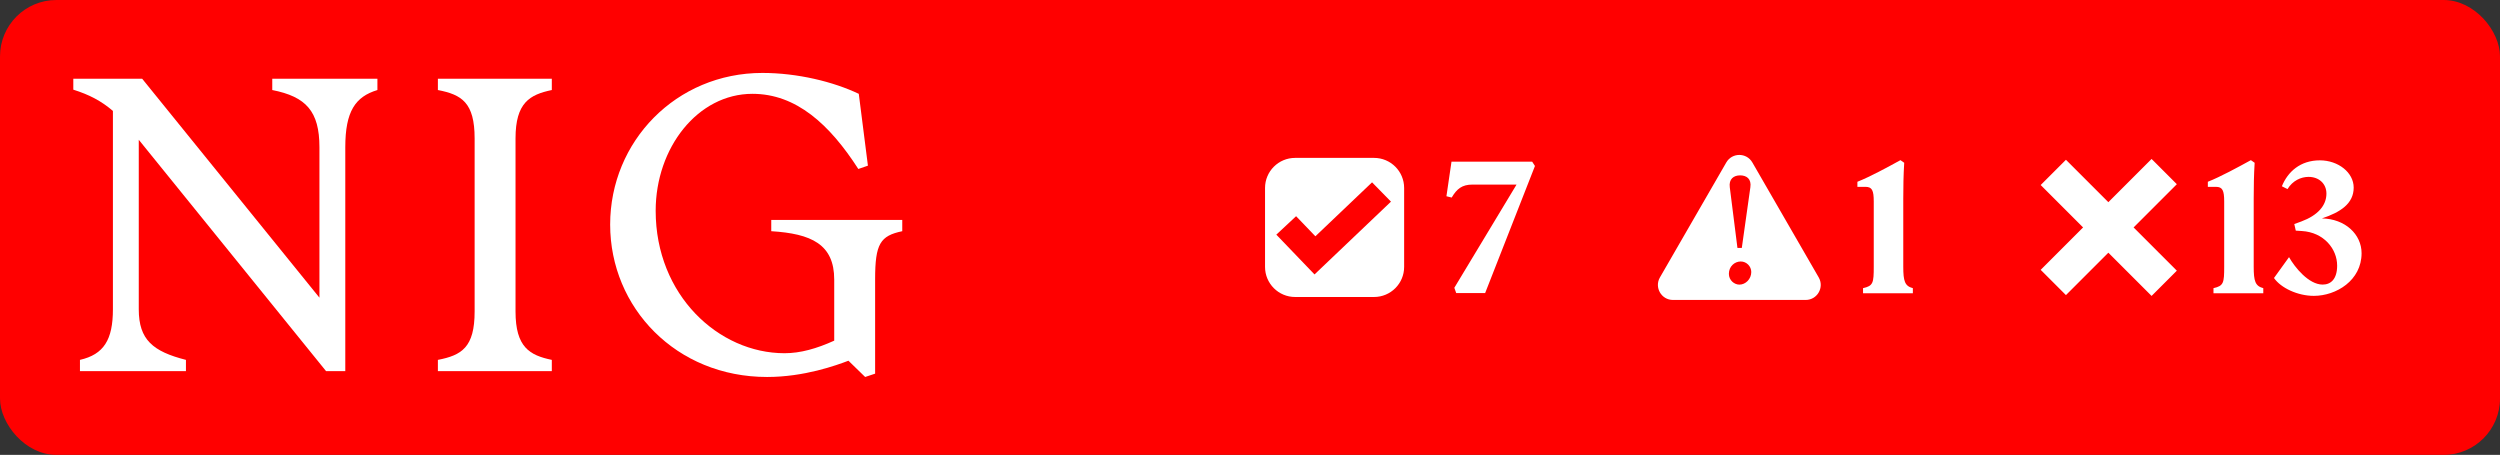 <svg width="1330" height="242" viewBox="0 0 1330 242" fill="none" xmlns="http://www.w3.org/2000/svg">
<rect x="0" y="0" width="1330" height="242" fill="#333333" stroke="none"/>
<rect width="1330" height="242" rx="30" fill="#FF0000"/>
<path d="M60.07 164.554V59.013C53.882 53.701 47.448 50.357 39 47.701V41.898H75.64L169.941 158.357V78.341C169.941 59.21 162.819 51.439 144.843 47.898V41.898H200.785V47.898C189.046 51.439 183.693 59.21 183.693 78.341V197.456H173.477L73.823 74.357V164.554C73.823 180.783 81.386 186.98 98.92 191.456V197.456H42.536V191.456C55.208 188.554 60.07 180.783 60.07 164.554Z" fill="white"/>
<path d="M252.503 165.685V73.669C252.503 54.538 245.627 50.357 232.955 47.898V41.898H293.563V47.898C281.825 50.357 274.261 54.587 274.261 73.669V165.685C274.261 184.816 281.825 188.997 293.563 191.456V197.456H232.955V191.456C245.627 188.997 252.503 184.816 252.503 165.685Z" fill="white"/>
<path d="M324.604 119.456C324.604 75.242 359.672 38.8 405.595 38.8C424.258 38.8 443.315 43.472 456.871 49.915L461.733 88.128L456.625 89.898C441.35 66.144 423.571 49.915 400.29 49.915C371.214 49.915 348.818 78.587 348.818 112.128C348.818 157.029 382.314 187.915 417.382 187.915C425.83 187.915 434.474 185.456 443.806 181.226V148.767C443.806 129.882 431.577 124.324 410.31 122.997V116.997H480.004V122.997C468.266 125.456 465.564 129.685 465.564 148.57V198.783L460.26 200.554L451.37 191.898C444.936 194.357 427.844 200.554 408.1 200.554C359.672 200.554 324.604 163.669 324.604 119.456Z" fill="white"/>
<path fill-rule="evenodd" clip-rule="evenodd" d="M731 84C739.837 84 747 91.163 747 100V142C747 150.837 739.837 158 731 158H689C680.163 158 673 150.837 673 142V100C673 91.163 680.163 84 689 84H731ZM699.784 125.705L689.522 115.016L679 124.831L699.322 146L740 107.271L729.935 97L699.784 125.705Z" fill="white"/>
<path d="M774.7 155.9L773.7 153.1L806.8 98.2H783.3C777.8 98.2 775 100.5 772.3 105.1L769.5 104.4L772.2 86H815.1L816.6 88.3L790.1 155.9H774.7Z" fill="white"/>
<path fill-rule="evenodd" clip-rule="evenodd" d="M918.389 86.424C921.469 81.091 929.167 81.091 932.246 86.424L967.553 147.576C970.632 152.909 966.782 159.576 960.624 159.576H890.012C883.853 159.576 880.005 152.909 883.084 147.576L918.389 86.424ZM926.08 139.107C922.722 139.107 919.763 141.826 919.763 145.664C919.764 149.102 922.642 151.421 925.36 151.421C928.638 151.421 931.677 148.462 931.677 144.704C931.676 141.746 929.198 139.107 926.08 139.107ZM925.761 93.293C922.243 93.293 919.683 95.292 920.243 99.609L924.321 131.911H926.639L931.197 99.609C931.837 95.292 929.278 93.293 925.761 93.293Z" fill="white"/>
<path d="M991.137 153.3C996.537 152.1 996.837 150.5 996.837 141.9V107.2C996.837 101.3 995.937 99.4 992.437 99.4H988.137V96.7C994.737 94.1 1004.14 89 1011.04 85.2L1013.04 86.6C1012.64 93.1 1012.54 99.2 1012.54 105.7V141.9C1012.54 149.5 1013.34 152.2 1017.64 153.3V156H991.137V153.3Z" fill="white"/>
<path d="M1158.07 98L1135.07 121L1158.07 144L1144.64 157.435L1121.64 134.435L1099.07 157L1085.64 143.564L1108.2 120.999L1085.64 98.435L1099.07 85L1121.64 107.564L1144.64 84.565L1158.07 98Z" fill="white"/>
<path d="M1177.57 153.3C1182.97 152.1 1183.27 150.5 1183.27 141.9V107.2C1183.27 101.3 1182.37 99.4 1178.87 99.4H1174.57V96.7C1181.17 94.1 1190.57 89 1197.47 85.2L1199.47 86.6C1199.07 93.1 1198.97 99.2 1198.97 105.7V141.9C1198.97 149.5 1199.77 152.2 1204.07 153.3V156H1177.57V153.3ZM1217.76 136.8C1220.76 142.1 1228.16 151.4 1235.66 151.4C1240.06 151.4 1243.36 148.4 1243.36 141.3C1243.36 132.5 1236.36 123.6 1224.56 122.9L1221.36 122.7L1220.56 119.2L1224.36 117.8C1232.96 114.6 1237.66 109.4 1237.66 103C1237.66 97.7 1233.66 94.1 1228.16 94.1C1224.16 94.1 1219.66 96.1 1216.96 100.6L1213.96 99.1C1217.06 91.4 1223.76 85.3 1234.16 85.3C1243.96 85.3 1252.16 91.8 1252.16 99.8C1252.16 108.3 1245.16 112.9 1235.26 116.2C1247.66 116.4 1256.36 124.7 1256.36 134.7C1256.36 149.2 1242.86 157.4 1230.96 157.4C1222.36 157.4 1213.46 153.2 1209.76 147.9L1217.76 136.8Z" fill="white"/>
</svg>
